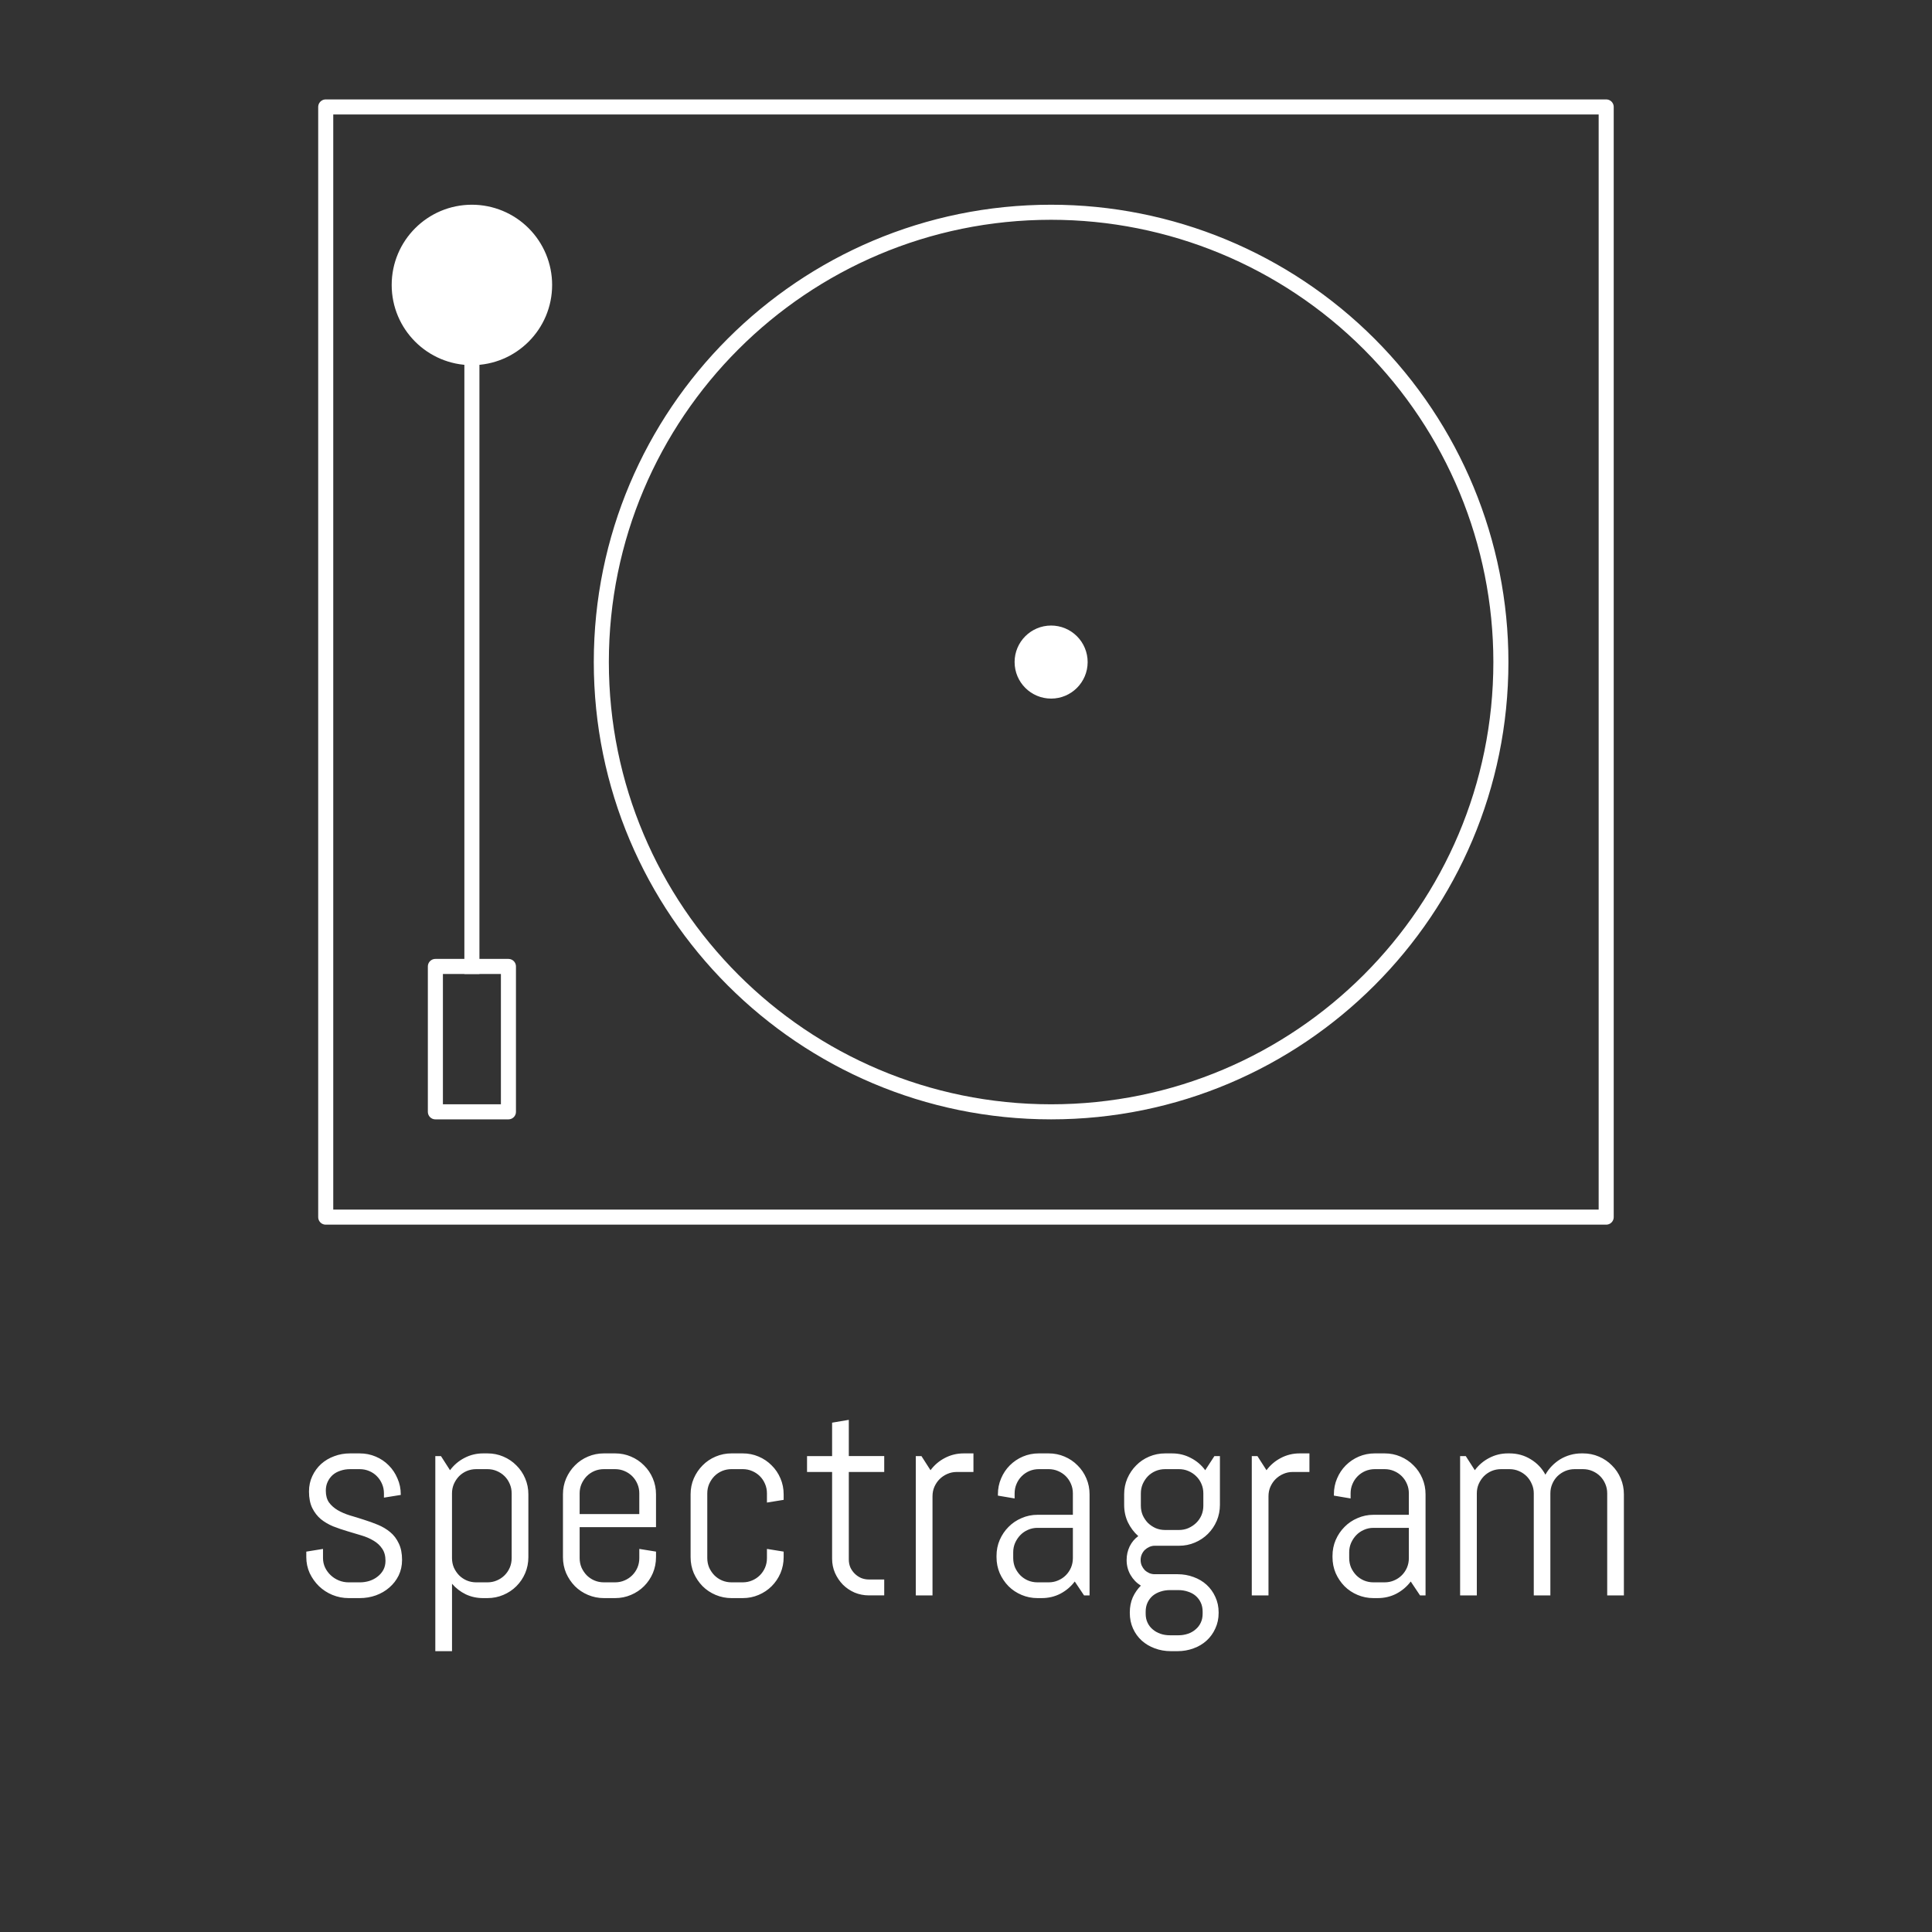 <?xml version="1.0" standalone="yes"?>

<svg version="1.1" viewBox="0.0 0.0 256.572 256.572" fill="none" stroke="none" stroke-linecap="square" stroke-miterlimit="10" xmlns="http://www.w3.org/2000/svg" xmlns:xlink="http://www.w3.org/1999/xlink"><rect x="0.0" y="0.0" width="256.572" height="256.572" fill="#333333" stroke="none"/><clipPath id="p.0"><path d="m0 0l256.572 0l0 256.572l-256.572 0l0 -256.572z" clip-rule="nonzero"></path></clipPath><g clip-path="url(#p.0)"><path fill="#000000" fill-opacity="0.0" d="m0 0l256.572 0l0 256.572l-256.572 0z" fill-rule="nonzero"></path><path fill="#000000" fill-opacity="0.0" d="m43.257 14.203l170.047 0l0 147.433l-170.047 0z" fill-rule="nonzero"></path><path stroke="#ffffff" stroke-width="2.0" stroke-linejoin="round" stroke-linecap="butt" d="m43.257 14.203l170.047 0l0 147.433l-170.047 0z" fill-rule="nonzero"></path><path fill="#000000" fill-opacity="0.0" d="m79.856 87.92l0 0c0 -32.989 26.743 -59.732 59.732 -59.732l0 0c15.842 0 31.035 6.293 42.237 17.495c11.202 11.202 17.495 26.395 17.495 42.237l0 0c0 32.989 -26.743 59.732 -59.732 59.732l0 0c-32.989 0 -59.732 -26.743 -59.732 -59.732z" fill-rule="nonzero"></path><path stroke="#ffffff" stroke-width="2.0" stroke-linejoin="round" stroke-linecap="butt" d="m79.856 87.92l0 0c0 -32.989 26.743 -59.732 59.732 -59.732l0 0c15.842 0 31.035 6.293 42.237 17.495c11.202 11.202 17.495 26.395 17.495 42.237l0 0c0 32.989 -26.743 59.732 -59.732 59.732l0 0c-32.989 0 -59.732 -26.743 -59.732 -59.732z" fill-rule="nonzero"></path><path fill="#ffffff" d="m53.016 37.841l0 0c0 -5.332 4.322 -9.654 9.654 -9.654l0 0c2.56 0 5.016 1.017 6.826 2.827c1.81 1.81 2.827 4.266 2.827 6.826l0 0c0 5.332 -4.322 9.654 -9.654 9.654l0 0c-5.332 0 -9.654 -4.322 -9.654 -9.654z" fill-rule="nonzero"></path><path stroke="#ffffff" stroke-width="2.0" stroke-linejoin="round" stroke-linecap="butt" d="m53.016 37.841l0 0c0 -5.332 4.322 -9.654 9.654 -9.654l0 0c2.56 0 5.016 1.017 6.826 2.827c1.81 1.81 2.827 4.266 2.827 6.826l0 0c0 5.332 -4.322 9.654 -9.654 9.654l0 0c-5.332 0 -9.654 -4.322 -9.654 -9.654z" fill-rule="nonzero"></path><path fill="#ffffff" d="m134.74 87.923l0 0c0 -2.679 2.172 -4.85 4.85 -4.85l0 0c1.286 0 2.52 0.511 3.43 1.421c0.91 0.91 1.421 2.143 1.421 3.43l0 0c0 2.679 -2.172 4.85 -4.85 4.85l0 0c-2.679 0 -4.85 -2.172 -4.85 -4.85z" fill-rule="nonzero"></path><path fill="#000000" fill-opacity="0.0" d="m62.669 128.345l0 -80.85" fill-rule="nonzero"></path><path stroke="#ffffff" stroke-width="2.0" stroke-linejoin="round" stroke-linecap="butt" d="m62.669 128.345l0 -80.85" fill-rule="nonzero"></path><path fill="#000000" fill-opacity="0.0" d="m67.52 147.652l-9.701 0l0 -19.307l9.701 0z" fill-rule="nonzero"></path><path stroke="#ffffff" stroke-width="2.0" stroke-linejoin="round" stroke-linecap="butt" d="m67.52 147.652l-9.701 0l0 -19.307l9.701 0z" fill-rule="nonzero"></path><path fill="#000000" fill-opacity="0.0" d="m21.735 167.03l213.102 0l0 75.339l-213.102 0z" fill-rule="nonzero"></path><path fill="#ffffff" d="m53.394 207.167q0 1.125 -0.453 2.062q-0.453 0.922 -1.234 1.594q-0.766 0.672 -1.797 1.047q-1.016 0.359 -2.125 0.359l-1.484 0q-1.125 0 -2.156 -0.422q-1.016 -0.422 -1.781 -1.156q-0.766 -0.75 -1.234 -1.734q-0.453 -1.0 -0.453 -2.125l0 -0.734l2.219 -0.359l0 1.219q0 0.672 0.281 1.266q0.281 0.578 0.75 1.016q0.469 0.438 1.078 0.688q0.625 0.25 1.297 0.25l1.484 0q0.656 0 1.266 -0.188q0.625 -0.203 1.094 -0.578q0.484 -0.375 0.766 -0.891q0.281 -0.531 0.281 -1.203q0 -0.984 -0.438 -1.609q-0.422 -0.641 -1.141 -1.062q-0.719 -0.438 -1.625 -0.703q-0.906 -0.281 -1.875 -0.562q-0.953 -0.281 -1.875 -0.641q-0.906 -0.375 -1.625 -0.953q-0.703 -0.594 -1.141 -1.469q-0.438 -0.891 -0.438 -2.203q0 -1.125 0.438 -2.047q0.438 -0.938 1.172 -1.609q0.75 -0.672 1.734 -1.031q0.984 -0.375 2.094 -0.375l1.312 0q1.109 0 2.109 0.422q1.0 0.422 1.734 1.172q0.734 0.734 1.156 1.734q0.438 0.984 0.438 2.109l0 0.078l-2.234 0.359l0 -0.562q0 -0.672 -0.25 -1.25q-0.25 -0.594 -0.688 -1.031q-0.422 -0.438 -1.016 -0.688q-0.594 -0.25 -1.25 -0.25l-1.312 0q-0.656 0 -1.25 0.203q-0.594 0.188 -1.031 0.562q-0.422 0.375 -0.672 0.906q-0.25 0.516 -0.25 1.188q0 0.953 0.422 1.562q0.438 0.594 1.141 1.016q0.719 0.422 1.625 0.703q0.922 0.266 1.875 0.578q0.953 0.297 1.859 0.672q0.906 0.375 1.625 0.969q0.719 0.594 1.141 1.5q0.438 0.891 0.438 2.203zm16.774 -0.375q0 1.125 -0.422 2.125q-0.422 0.984 -1.172 1.734q-0.734 0.734 -1.734 1.156q-0.984 0.422 -2.109 0.422l-0.562 0q-1.25 0 -2.312 -0.5q-1.062 -0.516 -1.828 -1.406l0 8.953l-2.219 0l0 -25.906l0.75 0l1.203 1.875q0.766 -1.031 1.906 -1.625q1.156 -0.609 2.5 -0.609l0.562 0q1.125 0 2.109 0.422q1.0 0.422 1.734 1.172q0.75 0.734 1.172 1.734q0.422 0.984 0.422 2.109l0 8.344l0 0zm-2.219 -8.469q0 -0.672 -0.25 -1.25q-0.25 -0.594 -0.688 -1.031q-0.438 -0.438 -1.031 -0.688q-0.578 -0.25 -1.25 -0.25l-1.484 0q-0.672 0 -1.266 0.25q-0.578 0.25 -1.016 0.688q-0.422 0.438 -0.688 1.031q-0.25 0.578 -0.25 1.25l0 8.594q0 0.672 0.25 1.266q0.266 0.578 0.688 1.016q0.438 0.438 1.016 0.688q0.594 0.25 1.266 0.25l1.484 0q0.672 0 1.25 -0.25q0.594 -0.25 1.031 -0.688q0.438 -0.438 0.688 -1.016q0.25 -0.594 0.25 -1.266l0 -8.594zm19.17 8.469q0 1.125 -0.422 2.125q-0.422 0.984 -1.172 1.734q-0.734 0.734 -1.734 1.156q-0.984 0.422 -2.109 0.422l-1.484 0q-1.109 0 -2.109 -0.422q-1.0 -0.422 -1.734 -1.156q-0.734 -0.75 -1.172 -1.734q-0.422 -1.0 -0.422 -2.125l0 -8.344q0 -1.125 0.422 -2.109q0.438 -1.0 1.172 -1.734q0.734 -0.75 1.734 -1.172q1.0 -0.422 2.109 -0.422l1.484 0q1.125 0 2.109 0.422q1.0 0.422 1.734 1.172q0.75 0.734 1.172 1.734q0.422 0.984 0.422 2.109l0 4.359l-10.141 0l0 4.109q0 0.672 0.25 1.266q0.266 0.578 0.688 1.016q0.438 0.438 1.016 0.688q0.594 0.25 1.266 0.25l1.484 0q0.672 0 1.25 -0.25q0.594 -0.25 1.031 -0.688q0.438 -0.438 0.688 -1.016q0.25 -0.594 0.25 -1.266l0 -1.219l2.219 0.359l0 0.734l0 0zm-2.219 -8.469q0 -0.672 -0.25 -1.25q-0.25 -0.594 -0.688 -1.031q-0.438 -0.438 -1.031 -0.688q-0.578 -0.25 -1.25 -0.25l-1.484 0q-0.672 0 -1.266 0.25q-0.578 0.25 -1.016 0.688q-0.422 0.438 -0.688 1.031q-0.25 0.578 -0.25 1.25l0 2.75l7.922 0l0 -2.75zm19.17 8.469q0 1.125 -0.422 2.125q-0.422 0.984 -1.172 1.734q-0.734 0.734 -1.734 1.156q-0.984 0.422 -2.109 0.422l-1.484 0q-1.109 0 -2.109 -0.422q-1.0 -0.422 -1.734 -1.156q-0.734 -0.75 -1.172 -1.734q-0.422 -1.0 -0.422 -2.125l0 -8.344q0 -1.125 0.422 -2.109q0.438 -1.0 1.172 -1.734q0.734 -0.75 1.734 -1.172q1.0 -0.422 2.109 -0.422l1.484 0q1.125 0 2.109 0.422q1.0 0.422 1.734 1.172q0.75 0.734 1.172 1.734q0.422 0.984 0.422 2.109l0 0.734l-2.219 0.359l0 -1.219q0 -0.672 -0.25 -1.25q-0.25 -0.594 -0.688 -1.031q-0.438 -0.438 -1.031 -0.688q-0.578 -0.25 -1.25 -0.25l-1.484 0q-0.672 0 -1.266 0.25q-0.578 0.25 -1.016 0.688q-0.422 0.438 -0.688 1.031q-0.25 0.578 -0.25 1.25l0 8.594q0 0.672 0.25 1.266q0.266 0.578 0.688 1.016q0.438 0.438 1.016 0.688q0.594 0.25 1.266 0.25l1.484 0q0.672 0 1.25 -0.25q0.594 -0.25 1.031 -0.688q0.438 -0.438 0.688 -1.016q0.25 -0.594 0.25 -1.266l0 -1.219l2.219 0.359l0 0.734l0 0zm11.341 5.078q-1.016 0 -1.922 -0.375q-0.891 -0.391 -1.547 -1.047q-0.656 -0.672 -1.047 -1.547q-0.391 -0.891 -0.391 -1.906l0 -11.516l-3.328 0l0 -2.109l3.328 0l0 -4.438l2.219 -0.375l0 4.812l4.703 0l0 2.109l-4.703 0l0 11.625q0 0.562 0.203 1.047q0.219 0.469 0.578 0.828q0.359 0.359 0.844 0.578q0.5 0.203 1.062 0.203l2.016 0l0 2.109l-2.016 0zm11.647 -16.391q-0.672 0 -1.266 0.266q-0.578 0.25 -1.016 0.688q-0.422 0.422 -0.688 1.016q-0.25 0.578 -0.25 1.25l0 13.172l-2.219 0l0 -18.5l0.75 0l1.203 1.875q0.766 -1.031 1.906 -1.625q1.156 -0.609 2.5 -0.609l1.297 0l0 2.469l-2.219 0zm16.905 16.391l-1.234 -1.844q-0.75 1.0 -1.891 1.609q-1.141 0.594 -2.5 0.594l-0.562 0q-1.109 0 -2.109 -0.422q-1.0 -0.422 -1.734 -1.156q-0.734 -0.75 -1.172 -1.734q-0.422 -1.0 -0.422 -2.125l0 -0.172q0 -1.125 0.422 -2.109q0.438 -1.0 1.172 -1.734q0.734 -0.75 1.734 -1.172q1.0 -0.438 2.109 -0.438l4.703 0l0 -2.844q0 -0.672 -0.25 -1.25q-0.25 -0.594 -0.688 -1.031q-0.438 -0.438 -1.031 -0.688q-0.578 -0.25 -1.25 -0.25l-1.297 0q-0.672 0 -1.266 0.25q-0.578 0.25 -1.016 0.688q-0.438 0.438 -0.688 1.031q-0.25 0.578 -0.25 1.25l0 0.672l-2.219 -0.375l0 -0.172q0 -1.125 0.422 -2.109q0.422 -1.0 1.156 -1.734q0.75 -0.75 1.734 -1.172q1.0 -0.422 2.125 -0.422l1.297 0q1.125 0 2.109 0.422q1.0 0.422 1.734 1.172q0.75 0.734 1.172 1.734q0.422 0.984 0.422 2.109l0 13.422l-0.734 0zm-1.484 -8.969l-4.703 0q-0.672 0 -1.266 0.266q-0.578 0.25 -1.016 0.703q-0.422 0.438 -0.688 1.031q-0.25 0.578 -0.25 1.234l0 0.781q0 0.672 0.25 1.266q0.266 0.578 0.688 1.016q0.438 0.438 1.016 0.688q0.594 0.25 1.266 0.25l1.484 0q0.672 0 1.25 -0.25q0.594 -0.25 1.031 -0.688q0.438 -0.438 0.688 -1.016q0.25 -0.594 0.25 -1.266l0 -4.016zm19.357 11.297q0 1.125 -0.438 2.062q-0.422 0.938 -1.156 1.609q-0.734 0.672 -1.734 1.031q-1.0 0.375 -2.109 0.375l-0.922 0q-1.125 0 -2.125 -0.375q-0.984 -0.359 -1.734 -1.031q-0.734 -0.672 -1.156 -1.609q-0.422 -0.938 -0.422 -2.062l0 -0.062q0 -1.094 0.391 -2.0q0.406 -0.891 1.078 -1.562q-0.859 -0.531 -1.375 -1.422q-0.516 -0.891 -0.516 -1.984q0 -0.969 0.406 -1.812q0.422 -0.844 1.141 -1.359q-0.859 -0.766 -1.375 -1.828q-0.5 -1.062 -0.5 -2.328l0 -1.391q0 -1.125 0.422 -2.109q0.438 -1.0 1.172 -1.734q0.734 -0.75 1.734 -1.172q1.0 -0.422 2.109 -0.422l0.922 0q1.359 0 2.5 0.609q1.156 0.594 1.906 1.625l1.219 -1.875l0.734 0l0 6.469q0 1.125 -0.422 2.125q-0.422 0.984 -1.172 1.734q-0.734 0.734 -1.734 1.156q-0.984 0.422 -2.109 0.422l-3.219 0q-0.375 0 -0.719 0.156q-0.344 0.156 -0.609 0.406q-0.25 0.25 -0.406 0.609q-0.141 0.344 -0.141 0.719q0 0.391 0.141 0.734q0.156 0.344 0.406 0.609q0.266 0.25 0.609 0.406q0.344 0.141 0.719 0.141l3.047 0q1.109 0 2.109 0.375q1.0 0.359 1.734 1.031q0.734 0.672 1.156 1.609q0.438 0.938 0.438 2.062l0 0.062l0 0zm-2.031 -15.875q0 -0.672 -0.25 -1.25q-0.25 -0.594 -0.703 -1.031q-0.438 -0.438 -1.031 -0.688q-0.578 -0.25 -1.25 -0.25l-1.844 0q-0.672 0 -1.266 0.25q-0.578 0.25 -1.016 0.688q-0.422 0.438 -0.688 1.031q-0.25 0.578 -0.25 1.25l0 1.641q0 0.672 0.25 1.266q0.266 0.578 0.688 1.016q0.438 0.422 1.016 0.688q0.594 0.25 1.266 0.25l1.844 0q0.672 0 1.25 -0.25q0.594 -0.266 1.031 -0.688q0.453 -0.438 0.703 -1.016q0.25 -0.594 0.25 -1.266l0 -1.641zm-0.094 15.703q0 -0.672 -0.25 -1.203q-0.25 -0.531 -0.688 -0.906q-0.422 -0.359 -1.016 -0.547q-0.594 -0.203 -1.25 -0.203l-1.141 0q-0.672 0 -1.266 0.203q-0.578 0.188 -1.016 0.547q-0.438 0.375 -0.688 0.906q-0.25 0.531 -0.25 1.203l0 0.281q0 0.672 0.25 1.188q0.25 0.531 0.688 0.891q0.438 0.375 1.016 0.578q0.594 0.203 1.266 0.203l1.141 0q0.656 0 1.25 -0.203q0.594 -0.203 1.016 -0.578q0.438 -0.359 0.688 -0.891q0.25 -0.516 0.25 -1.188l0 -0.281zm11.966 -18.547q-0.672 0 -1.266 0.266q-0.578 0.25 -1.016 0.688q-0.422 0.422 -0.688 1.016q-0.25 0.578 -0.25 1.25l0 13.172l-2.219 0l0 -18.5l0.75 0l1.203 1.875q0.766 -1.031 1.906 -1.625q1.156 -0.609 2.5 -0.609l1.297 0l0 2.469l-2.219 0zm16.905 16.391l-1.234 -1.844q-0.75 1.0 -1.891 1.609q-1.141 0.594 -2.5 0.594l-0.562 0q-1.109 0 -2.109 -0.422q-1.0 -0.422 -1.734 -1.156q-0.734 -0.75 -1.172 -1.734q-0.422 -1.0 -0.422 -2.125l0 -0.172q0 -1.125 0.422 -2.109q0.438 -1.0 1.172 -1.734q0.734 -0.75 1.734 -1.172q1.0 -0.438 2.109 -0.438l4.703 0l0 -2.844q0 -0.672 -0.25 -1.25q-0.25 -0.594 -0.688 -1.031q-0.438 -0.438 -1.031 -0.688q-0.578 -0.25 -1.25 -0.25l-1.297 0q-0.672 0 -1.266 0.25q-0.578 0.25 -1.016 0.688q-0.438 0.438 -0.688 1.031q-0.25 0.578 -0.25 1.25l0 0.672l-2.219 -0.375l0 -0.172q0 -1.125 0.422 -2.109q0.422 -1.0 1.156 -1.734q0.75 -0.75 1.734 -1.172q1.0 -0.422 2.125 -0.422l1.297 0q1.125 0 2.109 0.422q1.0 0.422 1.734 1.172q0.75 0.734 1.172 1.734q0.422 0.984 0.422 2.109l0 13.422l-0.734 0zm-1.484 -8.969l-4.703 0q-0.672 0 -1.266 0.266q-0.578 0.25 -1.016 0.703q-0.422 0.438 -0.688 1.031q-0.25 0.578 -0.25 1.234l0 0.781q0 0.672 0.25 1.266q0.266 0.578 0.688 1.016q0.438 0.438 1.016 0.688q0.594 0.25 1.266 0.25l1.484 0q0.672 0 1.25 -0.25q0.594 -0.25 1.031 -0.688q0.438 -0.438 0.688 -1.016q0.25 -0.594 0.25 -1.266l0 -4.016zm26.341 8.969l0 -13.547q0 -0.672 -0.25 -1.25q-0.25 -0.594 -0.688 -1.031q-0.438 -0.438 -1.031 -0.688q-0.578 -0.25 -1.25 -0.25l-1.094 0q-0.672 0 -1.266 0.25q-0.578 0.25 -1.031 0.688q-0.438 0.438 -0.688 1.031q-0.25 0.578 -0.25 1.25l0 13.547l-2.203 0l0 -13.547q0 -0.672 -0.266 -1.25q-0.25 -0.594 -0.688 -1.031q-0.438 -0.438 -1.031 -0.688q-0.578 -0.25 -1.25 -0.25l-1.109 0q-0.672 0 -1.266 0.25q-0.578 0.25 -1.016 0.688q-0.422 0.438 -0.688 1.031q-0.25 0.578 -0.25 1.25l0 13.547l-2.219 0l0 -18.5l0.75 0l1.203 1.875q0.766 -1.031 1.906 -1.625q1.156 -0.609 2.5 -0.609l0.188 0q1.562 0 2.828 0.781q1.266 0.766 1.953 2.047q0.344 -0.625 0.844 -1.141q0.516 -0.531 1.125 -0.906q0.625 -0.375 1.344 -0.578q0.719 -0.203 1.5 -0.203l0.172 0q1.125 0 2.109 0.422q1.0 0.422 1.734 1.172q0.75 0.734 1.172 1.734q0.422 0.984 0.422 2.109l0 13.422l-2.219 0z" fill-rule="nonzero"></path></g></svg>

